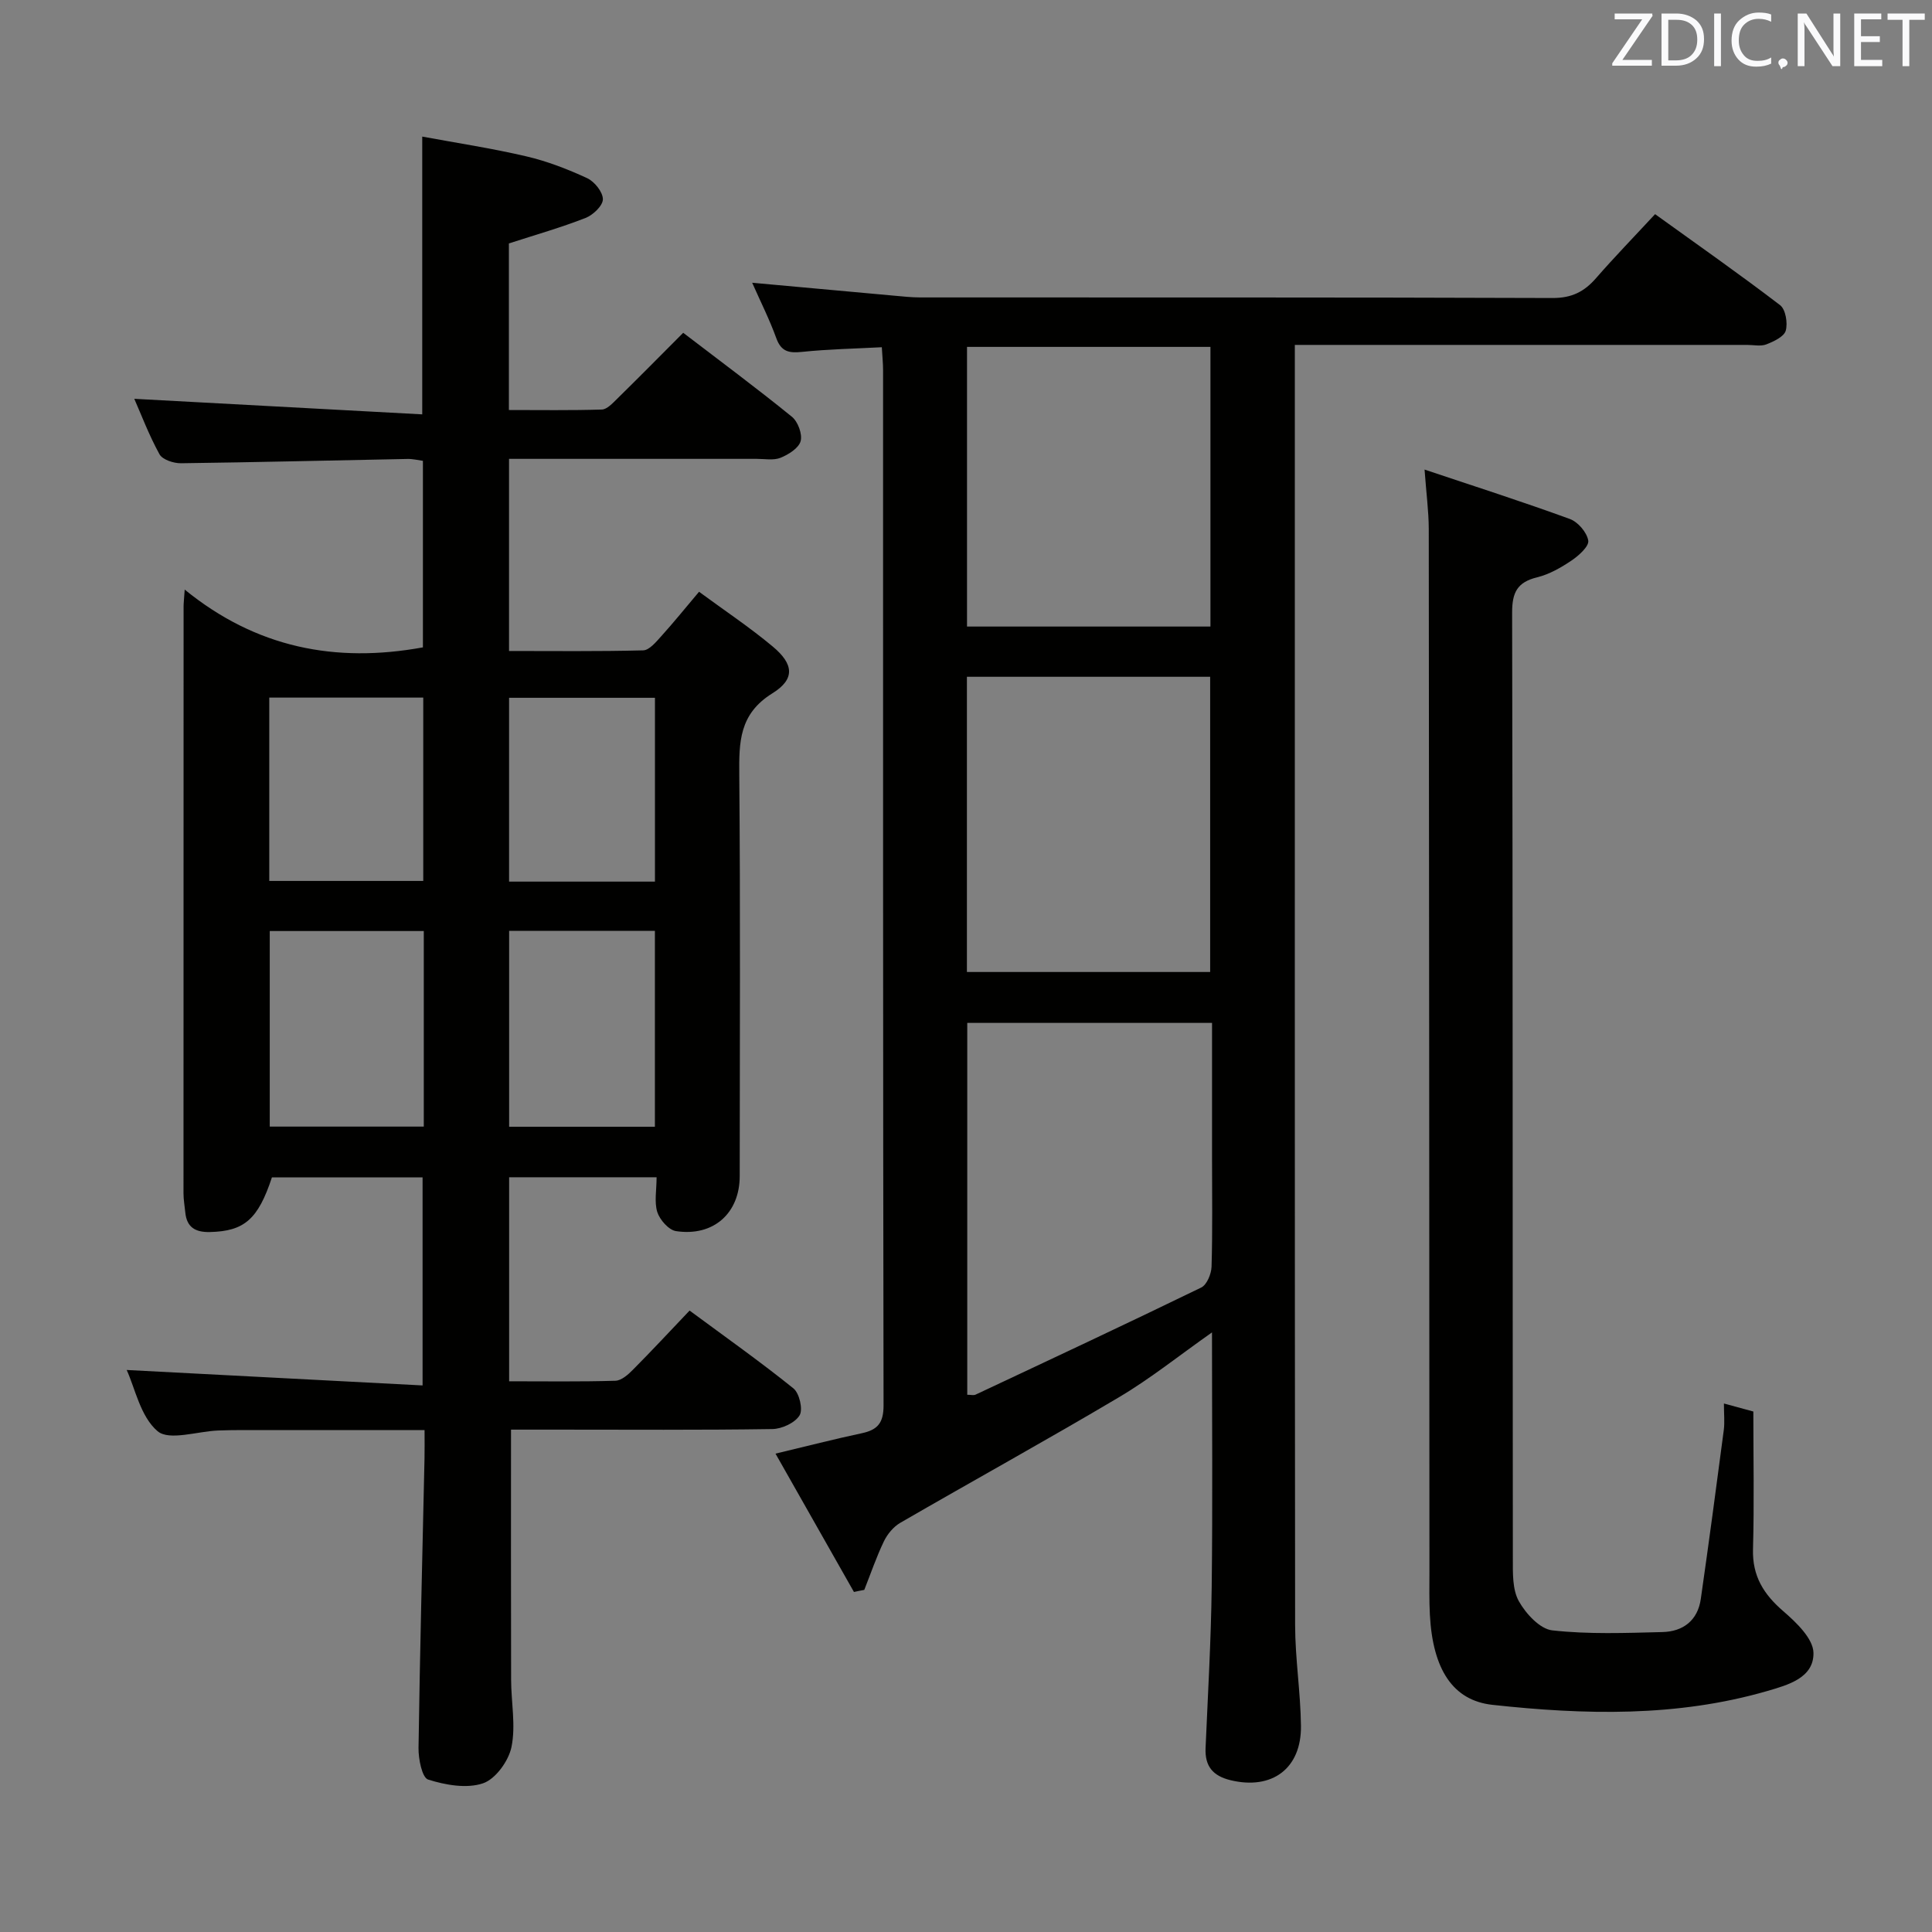 <svg enable-background="new 0 0 400 400" viewBox="0 0 400 400" xmlns="http://www.w3.org/2000/svg"><rect x="0" y="0" width="400" height="400" fill="#808080" stroke="none"/><path d="m135.94 243.74c-10.33 0-20.25 0-30.53 0v42.24c7.44 0 14.73.11 22.01-.11 1.24-.04 2.63-1.27 3.62-2.28 3.87-3.89 7.6-7.91 11.73-12.25 7.52 5.56 14.69 10.62 21.5 16.11 1.24 1 2.02 4.38 1.27 5.59-.95 1.55-3.66 2.8-5.63 2.83-15 .23-30 .12-45 .12-3.12 0-6.25 0-9.11 0 0 17.6-.03 34.69.02 51.78.01 4.65.99 9.46.08 13.91-.59 2.9-3.3 6.66-5.91 7.54-3.38 1.14-7.77.35-11.35-.78-1.26-.4-2.02-4.28-1.99-6.55.29-19.98.8-39.95 1.24-59.93.04-1.79.01-3.59.01-5.88-12.87 0-25.31 0-37.75 0-1.67 0-3.33.03-5 .09-4.3.17-10.13 2.18-12.53.14-3.55-3.02-4.66-8.9-6.39-12.67 20.16 1.05 40.47 2.11 61.26 3.2 0-14.93 0-28.82 0-43.08-10.33 0-20.75 0-31.19 0-2.87 8.7-5.73 11.15-12.83 11.32-2.99.07-4.81-.95-5.11-4.08-.13-1.32-.37-2.64-.37-3.96.01-40.48.01-80.98.02-121.48 0-.65.08-1.31.23-3.49 14.78 12.04 31.18 15.27 49.32 11.96 0-12.48 0-25.38 0-38.62-.97-.13-2.08-.41-3.17-.39-15.64.3-31.29.69-46.93.89-1.52.02-3.82-.74-4.44-1.86-2.2-4-3.82-8.32-5.22-11.48 19.69 1.06 39.51 2.13 59.62 3.22 0-19.56 0-37.94 0-57.51 7.14 1.32 14.4 2.42 21.54 4.09 4.33 1.01 8.57 2.65 12.61 4.52 1.52.71 3.25 2.87 3.25 4.36 0 1.33-2.03 3.27-3.58 3.87-5.05 1.98-10.28 3.47-15.88 5.28v34.49c6.4 0 12.83.1 19.24-.1 1.07-.03 2.22-1.29 3.14-2.19 4.51-4.43 8.96-8.93 13.71-13.7 7.59 5.81 15.17 11.43 22.5 17.38 1.25 1.01 2.21 3.61 1.81 5.06s-2.51 2.77-4.16 3.44c-1.44.58-3.28.22-4.95.22-16.97.01-33.95 0-51.26 0v39.78c9.25 0 18.52.11 27.77-.13 1.27-.03 2.66-1.73 3.72-2.9 2.56-2.83 4.95-5.8 7.85-9.23 5.2 3.83 10.45 7.32 15.26 11.34 4.34 3.62 4.68 6.73-.07 9.68-6.92 4.29-6.92 10.14-6.86 16.97.24 27.66.1 55.33.09 82.99 0 7.67-5.42 12.56-13.19 11.39-1.51-.23-3.36-2.34-3.88-3.96-.64-2.09-.14-4.56-.14-7.19zm-80.09-50.98v40.49h31.89c0-13.61 0-26.88 0-40.49-10.6 0-21.02 0-31.89 0zm79.74 40.52c0-13.67 0-27.02 0-40.55-10.25 0-20.15 0-30.18 0v40.55zm-79.84-88.85v37.96h31.88c0-12.86 0-25.28 0-37.96-10.72 0-21.13 0-31.88 0zm49.65.04v38.06h30.2c0-12.83 0-25.36 0-38.06-10.22 0-20.12 0-30.2 0z" fill="#010100"/><path d="m176.8 329.6c-5.28-9.3-10.55-18.6-16.24-28.64 6.46-1.54 12.15-3.01 17.89-4.23 3.26-.7 4.48-2.14 4.48-5.74-.13-71.47-.09-142.94-.1-214.42 0-1.3-.14-2.6-.26-4.68-5.67.3-11.1.4-16.48.96-2.67.28-4.33.02-5.36-2.82-1.4-3.87-3.27-7.58-5-11.49 10.01.91 19.66 1.8 29.32 2.67 1.82.16 3.64.37 5.46.37 43.65.02 87.3-.04 130.95.12 3.94.01 6.54-1.3 8.98-4.11 3.82-4.38 7.87-8.55 12.23-13.25 8.79 6.33 17.47 12.41 25.88 18.84 1.15.88 1.61 3.7 1.17 5.28-.36 1.25-2.48 2.24-4.02 2.84-1.16.45-2.63.11-3.96.11-29.16 0-58.31 0-87.47 0-1.95 0-3.9 0-6.19 0v6.14c0 86.3-.03 172.6.06 258.9.01 6.96 1.13 13.92 1.21 20.88.1 8.86-6.02 13.3-14.55 11.25-3.69-.89-5.36-2.89-5.2-6.66.48-11.13 1.13-22.27 1.27-33.41.21-17.27.06-34.55.06-52.65-6.81 4.79-12.74 9.56-19.22 13.4-14.98 8.89-30.25 17.3-45.33 26.03-1.41.82-2.66 2.34-3.38 3.83-1.56 3.25-2.73 6.69-4.06 10.05-.73.13-1.44.28-2.14.43zm23.46-40.83c.75 0 1.31.16 1.71-.02 15.6-7.33 31.22-14.64 46.73-22.18 1.17-.57 2.09-2.82 2.14-4.32.22-7.48.1-14.97.1-22.45 0-9.27 0-18.53 0-28.02-17.24 0-33.94 0-50.68 0zm-.07-148.65v61.12h50.36c0-20.57 0-40.79 0-61.12-16.87 0-33.35 0-50.36 0zm.02-10.4h50.4c0-19.45 0-38.62 0-57.9-17 0-33.67 0-50.4 0z" fill="#010100"/><path d="m294.94 97.22c10.51 3.52 20.36 6.68 30.08 10.23 1.68.61 3.53 2.77 3.81 4.47.2 1.17-1.94 3.1-3.43 4.11-2.18 1.47-4.61 2.87-7.13 3.49-4.11 1-5.21 3.11-5.2 7.3.15 65.3.09 130.6.15 195.9 0 2.96-.11 6.35 1.23 8.77 1.44 2.59 4.37 5.78 6.94 6.06 7.52.84 15.19.54 22.8.35 4.25-.1 7.3-2.38 7.94-6.84 1.67-11.65 3.23-23.31 4.76-34.97.21-1.61.03-3.27.03-5.51 2.35.64 4.06 1.11 6.09 1.66 0 9.57.19 19.05-.07 28.52-.15 5.55 2.2 9.31 6.27 12.82 2.69 2.32 6.2 5.68 6.25 8.63.08 5.15-5.2 6.63-9.58 7.9-18.73 5.42-37.81 4.94-56.88 2.86-8.22-.9-12.36-7.36-12.96-18.65-.16-2.99-.09-6-.09-8.99-.04-71.96-.06-143.92-.14-215.88-.02-3.65-.51-7.27-.87-12.23z" fill="#010100"/><g fill="#fafafb"><path d="m342.2 3.2-6.3 9.2h6.1v1.2h-8.2v-.5l6.2-9.1h-5.7v-1.2h7.8v.4z"/><path d="m344 13.7v-10.9h3.1c1.6 0 3 .5 4.1 1.4 1.1 1 1.6 2.2 1.6 3.9s-.5 3-1.6 4-2.5 1.5-4.2 1.5h-3zm1.4-9.6v8.4h1.6c1.4 0 2.5-.4 3.2-1.1.8-.8 1.2-1.8 1.2-3.2s-.4-2.4-1.2-3.1-1.8-1-3.1-1z"/><path d="m356.3 2.8v10.9h-1.4v-10.9z"/><path d="m366.6 13.2c-.8.4-1.8.6-3 .6-1.6 0-2.8-.5-3.7-1.5s-1.4-2.3-1.4-3.9c0-1.7.5-3.2 1.6-4.2s2.4-1.6 4-1.6c1 0 1.9.1 2.6.4v1.5c-.8-.4-1.6-.6-2.6-.6-1.2 0-2.2.4-3 1.2s-1.1 1.9-1.1 3.3c0 1.3.4 2.3 1.1 3.1s1.6 1.1 2.8 1.1c1.1 0 2-.2 2.8-.7v1.3z"/><path d="m368.2 13c0-.3.1-.5.3-.6.2-.2.4-.3.6-.3.3 0 .5.1.7.3s.3.4.3.6-.1.5-.3.6c-.2.2-.4.3-.7.3-.3 1-.5-.1-.6-.3-.2-.2-.3-.4-.3-.6z"/><path d="m381.1 13.7h-1.7l-5.5-8.4c-.2-.2-.3-.5-.4-.7 0 .2.1.8.1 1.5v7.6h-1.4v-10.9h1.8l5.3 8.3c.3.4.4.6.4.8 0-.3-.1-.8-.1-1.6v-7.5h1.4v10.9z"/><path d="m389.7 13.7h-5.8v-10.9h5.6v1.2h-4.2v3.5h3.9v1.2h-3.9v3.7h4.4z"/><path d="m398.4 4.1h-3.1v9.6h-1.4v-9.6h-3.1v-1.3h7.7v1.3z"/></g></svg>